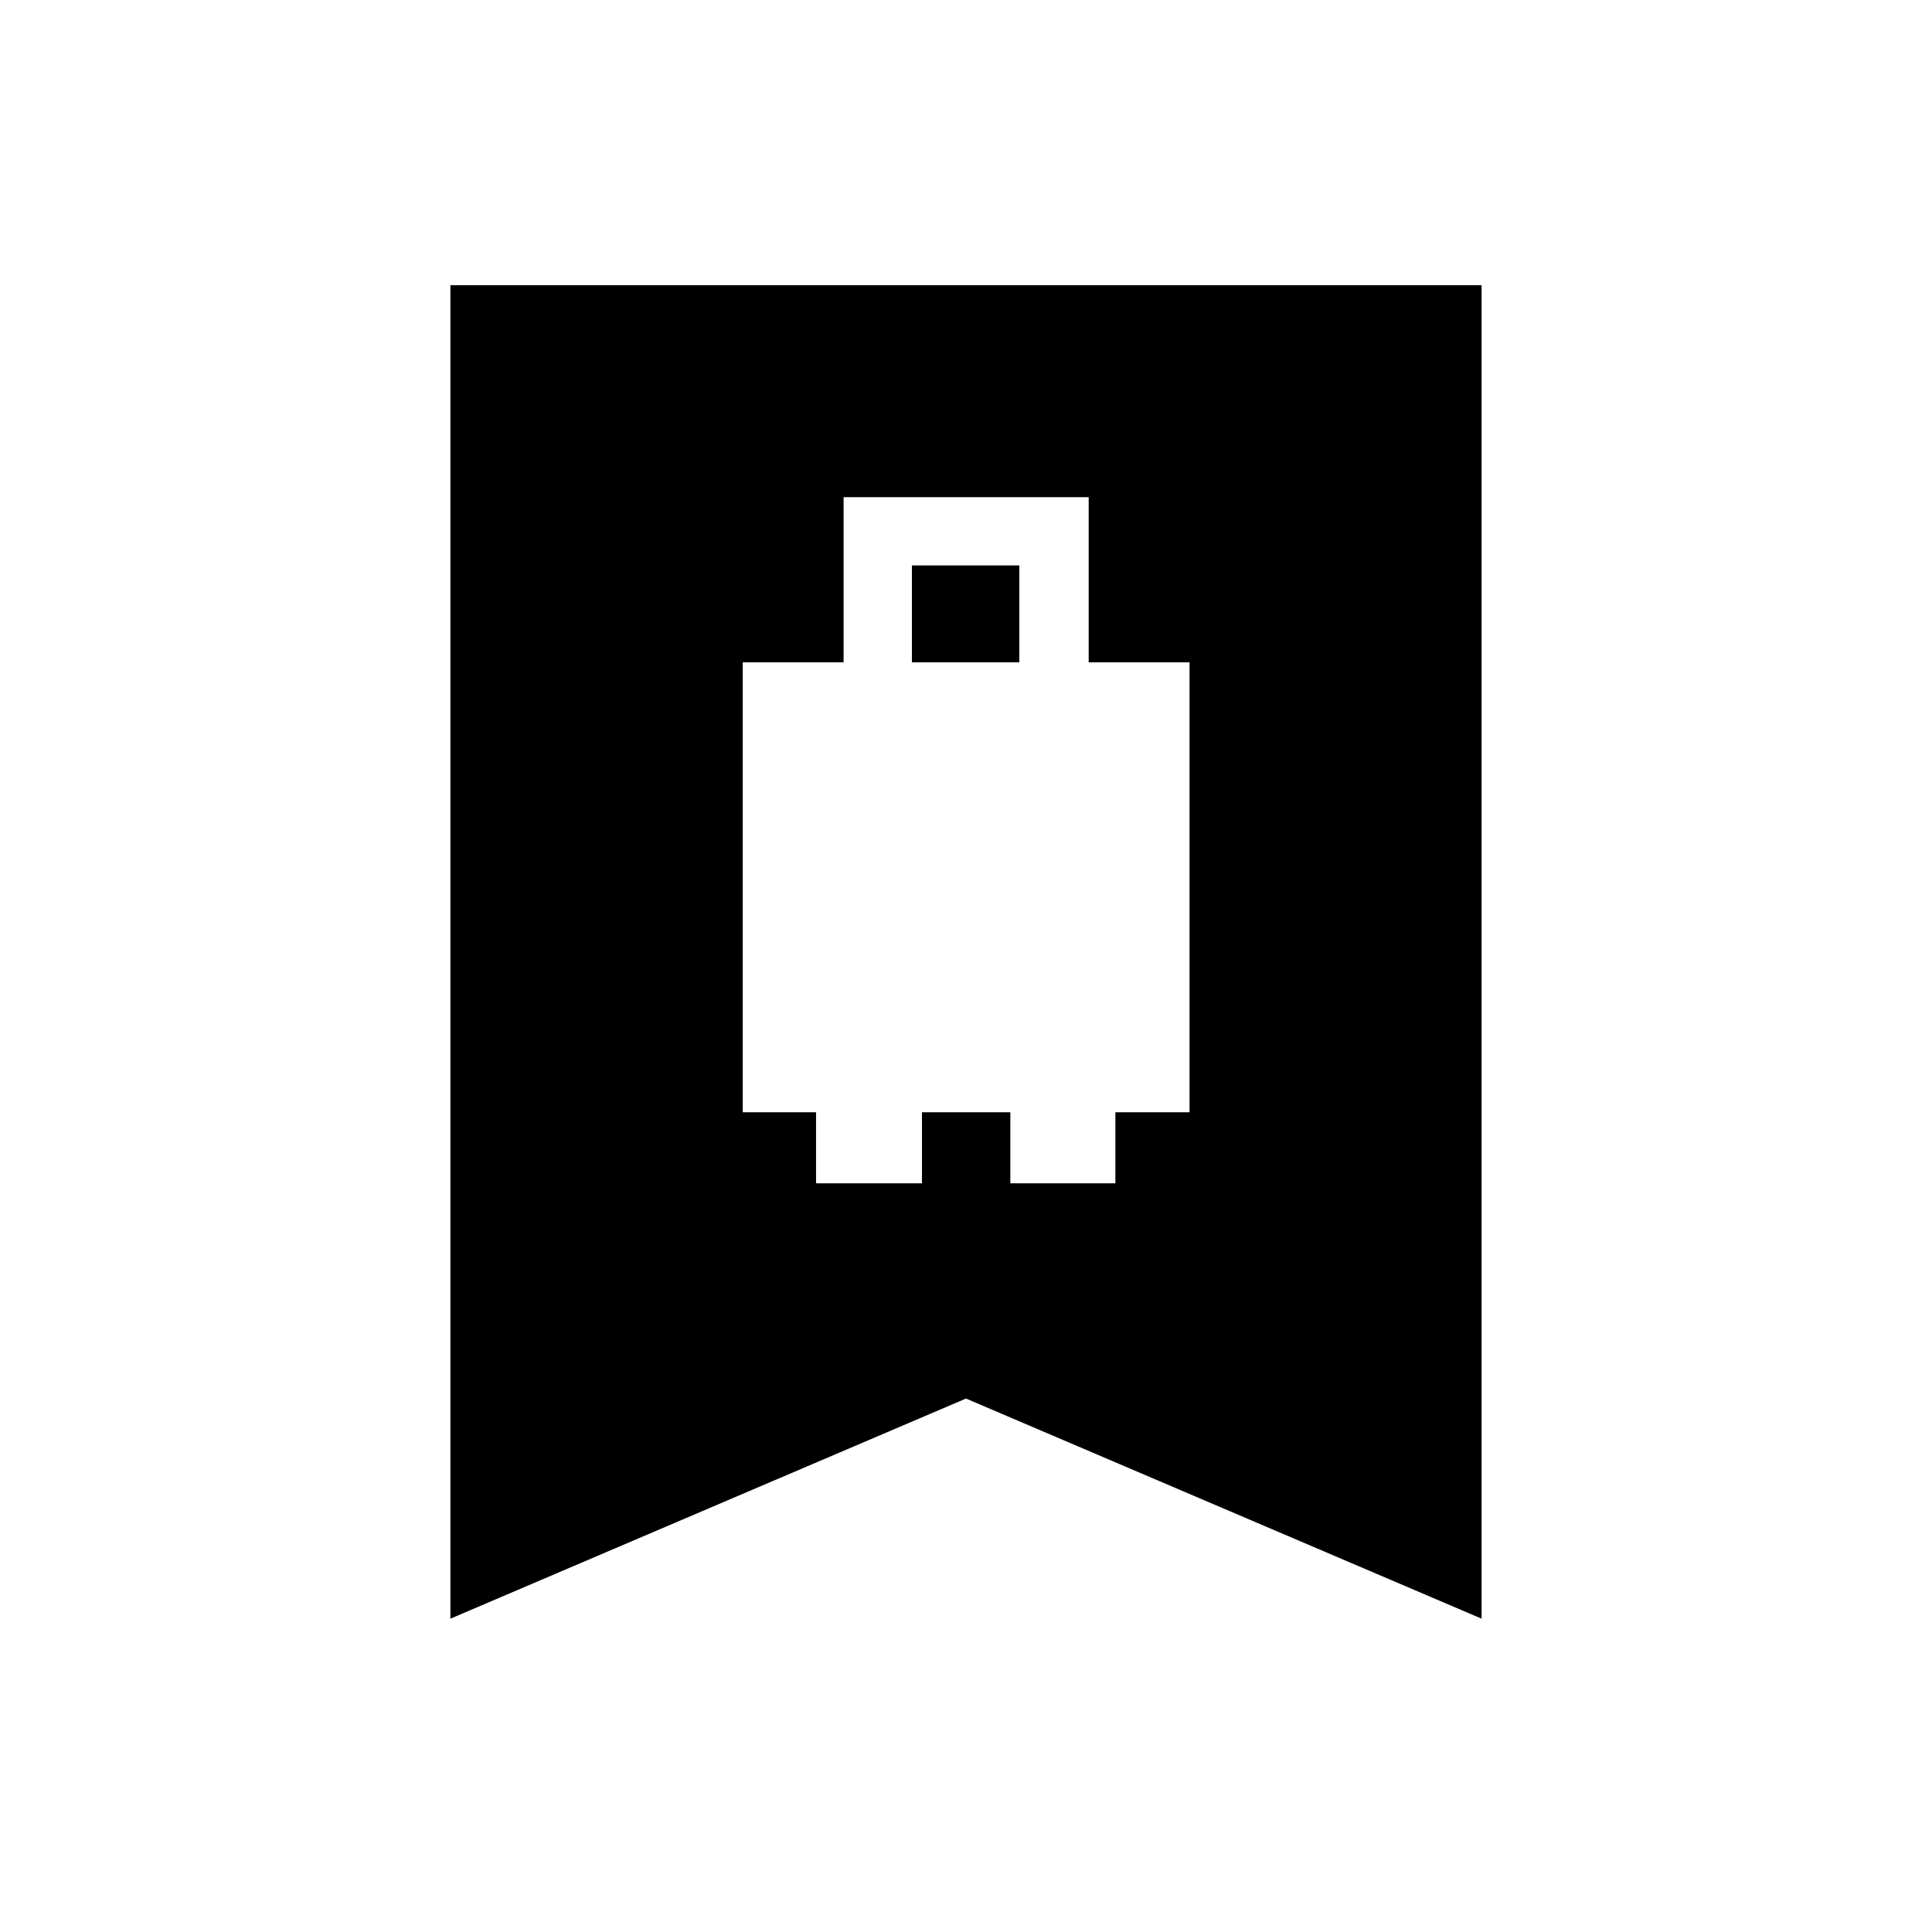 <svg xmlns="http://www.w3.org/2000/svg" height="40" viewBox="0 -960 960 960" width="40"><path d="M369.06-407.32h36.43v35.29h52.63v-35.29h43.91v35.29h52.2v-35.29h36.85v-223.56h-50.12v-82.09H419.18v82.09h-50.12v223.56Zm84.06-223.56v-48.16h53.38v48.16h-53.38ZM223.8-155.69v-662.6h512.4v662.6L480-265.07 223.8-155.69Z"/></svg>